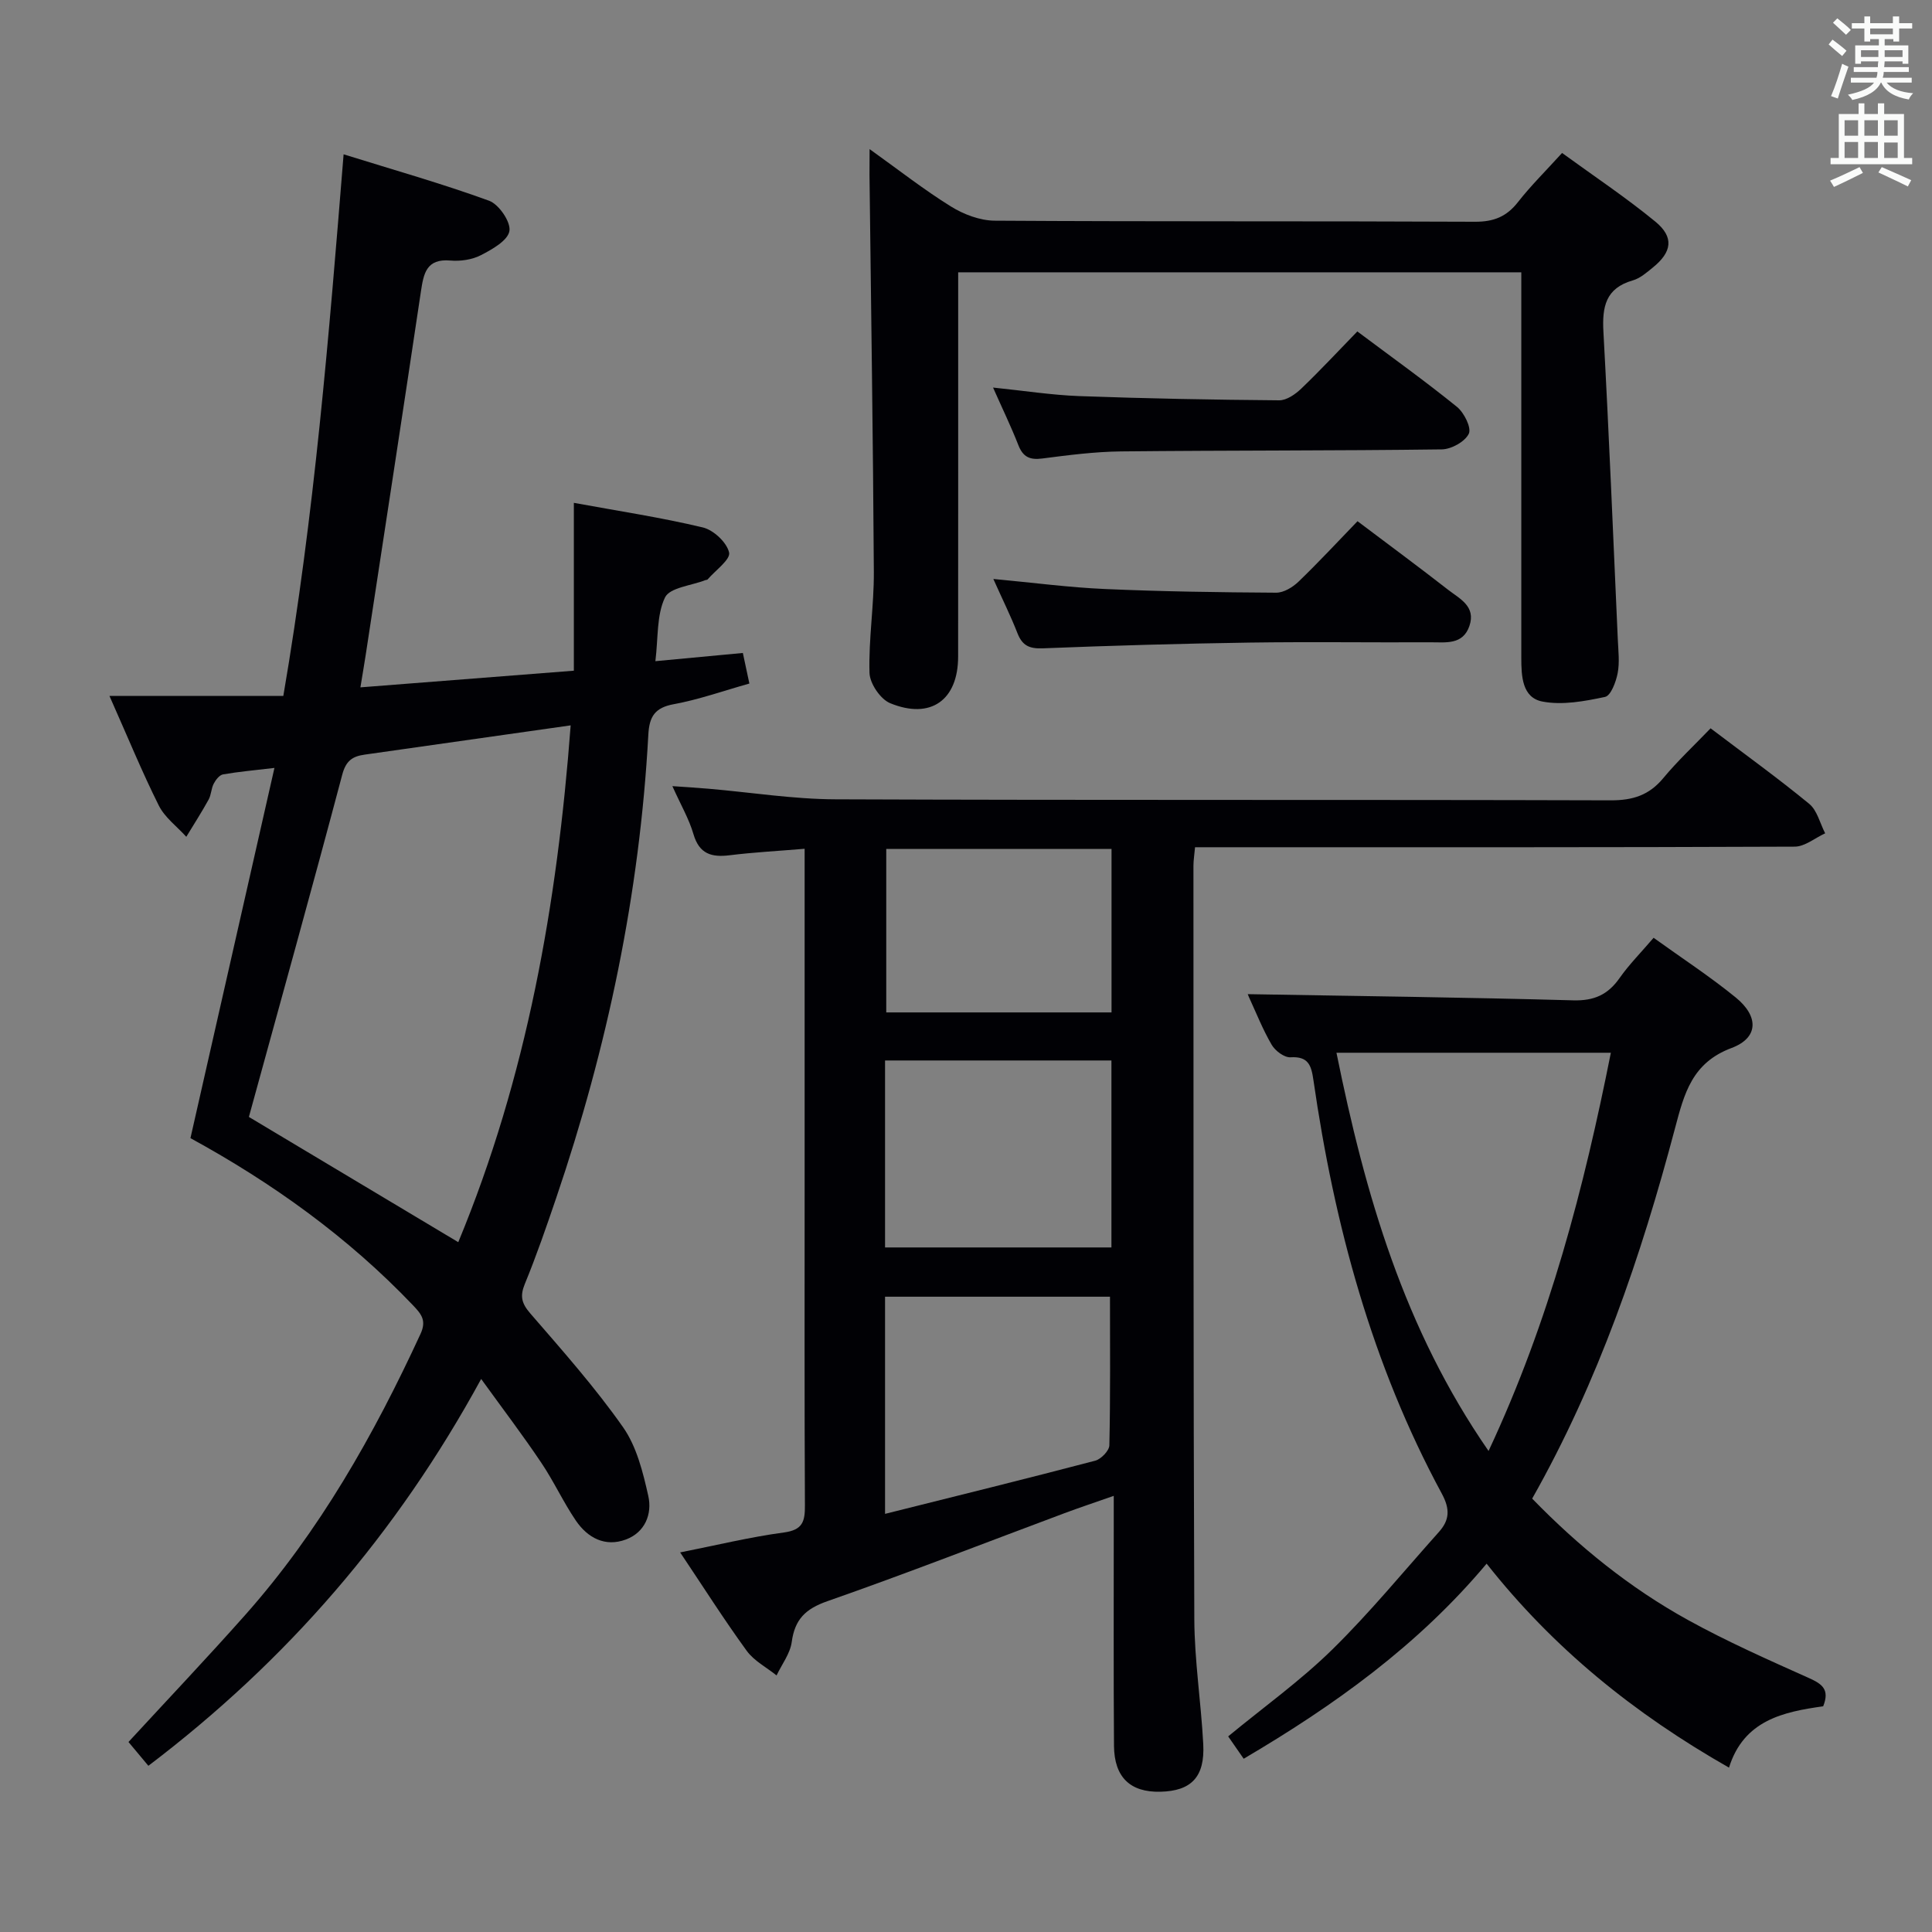 <svg enable-background="new 0 0 400 400" viewBox="0 0 400 400" xmlns="http://www.w3.org/2000/svg"><rect x="0" y="0" width="400" height="400" fill="#808080" stroke="none"/><g fill="#010105"><path d="m99.62 285.5c-17.55 32.17-40.25 58.35-68.9 80.09-1.46-1.75-2.78-3.33-4.12-4.93 8.21-8.91 16.33-17.47 24.16-26.29 15.38-17.33 26.64-37.26 36.3-58.19 1.29-2.79.18-4.11-1.56-5.94-13.45-14.11-29.08-25.31-46.07-34.6 5.77-25.44 11.48-50.6 17.39-76.65-4.21.5-7.45.78-10.64 1.34-.75.13-1.52 1.13-1.93 1.92-.53 1.01-.51 2.31-1.06 3.3-1.44 2.62-3.07 5.14-4.62 7.7-1.93-2.14-4.45-3.99-5.69-6.47-3.48-6.96-6.43-14.18-10.22-22.7h36c6.44-37.57 9.43-74.38 12.48-112.13 10.36 3.23 20.37 6.06 30.12 9.61 2.03.74 4.53 4.4 4.21 6.27-.34 1.99-3.59 3.81-5.92 5.01-1.83.94-4.24 1.28-6.32 1.1-4.95-.42-5.52 2.67-6.08 6.38-3.75 25.11-7.61 50.21-11.44 75.31-.3 1.95-.64 3.9-1.09 6.68 14.73-1.15 29.09-2.27 44.19-3.45 0-11.56 0-22.9 0-34.75 9.28 1.7 18.07 3.03 26.7 5.09 2.22.53 4.97 3.1 5.44 5.19.33 1.45-2.83 3.69-4.44 5.57-.09.11-.31.09-.47.15-2.9 1.14-7.37 1.53-8.36 3.59-1.75 3.64-1.39 8.31-1.99 13.19 6.45-.6 12.13-1.14 18.11-1.7.45 2.11.88 4.14 1.35 6.33-5.44 1.53-10.46 3.32-15.63 4.27-3.95.72-5.09 2.57-5.29 6.32-1.79 32.88-8.49 64.8-19.08 95.93-2.03 5.97-4.09 11.95-6.49 17.78-1.05 2.56-.66 4.04 1.13 6.11 6.63 7.66 13.39 15.28 19.2 23.55 2.82 4.01 4.13 9.32 5.23 14.23.84 3.73-.66 7.55-4.64 9.03-4.32 1.61-7.94-.36-10.37-3.94-2.61-3.84-4.56-8.13-7.16-11.98-3.77-5.62-7.89-11.04-12.43-17.32zm-48.09-54.25c14.28 8.54 28.64 17.13 43.35 25.93 14.18-34.2 20.49-70.01 23.27-107-14.77 2.1-28.72 4.08-42.67 6.06-2.48.35-3.85 1.24-4.62 4.14-6.24 23.53-12.78 46.99-19.33 70.87z"/><path d="m354.16 150.79c7.24 5.49 14 10.36 20.42 15.64 1.65 1.36 2.23 4.03 3.3 6.1-2.1.96-4.2 2.75-6.3 2.76-39.33.17-78.67.12-118 .12-1.96 0-3.93 0-6.16 0-.14 1.61-.33 2.72-.33 3.83.02 52-.03 104 .18 156 .04 8.62 1.4 17.23 1.85 25.86.36 6.81-2.48 9.72-8.91 9.86-6.19.14-9.52-2.99-9.57-9.52-.11-15.17-.04-30.33-.05-45.5 0-1.8 0-3.61 0-6.24-3.82 1.34-7.04 2.41-10.23 3.6-16.34 6.1-32.6 12.45-49.06 18.21-4.53 1.58-6.75 3.76-7.38 8.45-.33 2.41-2.05 4.62-3.14 6.92-2.09-1.68-4.67-3.01-6.19-5.11-4.69-6.45-8.97-13.2-13.77-20.36 7.44-1.47 14.42-3.18 21.5-4.13 3.86-.52 4.35-2.28 4.33-5.56-.11-22-.06-44-.06-66 0-21.17 0-42.33 0-63.5 0-1.96 0-3.92 0-6.49-5.63.47-10.59.73-15.51 1.34-3.77.47-6.31-.26-7.51-4.38-.91-3.13-2.61-6.02-4.36-9.93 3.06.22 5.28.35 7.49.54 8.77.75 17.53 2.16 26.3 2.19 53.5.21 107 .05 160.5.21 4.56.01 7.92-1.06 10.84-4.57 2.97-3.58 6.4-6.78 9.82-10.34zm-170.92 107.48h46.87c0-13.16 0-26 0-38.71-15.89 0-31.3 0-46.87 0zm0 55.16c14.95-3.74 29.26-7.27 43.51-11.01 1.21-.32 2.9-2.06 2.93-3.18.23-10.24.13-20.49.13-30.77-15.45 0-30.98 0-46.57 0zm.25-137.67v33.85h46.64c0-11.51 0-22.7 0-33.85-15.88 0-31.28 0-46.64 0z"/><path d="m258.35 205.83c22.54.39 44.96.66 67.37 1.28 4.34.12 7.19-1.18 9.6-4.62 1.99-2.83 4.47-5.32 7.04-8.33 5.83 4.2 11.66 8 17.02 12.37 4.81 3.93 4.7 8.35-.87 10.44-8.21 3.07-9.81 9.44-11.72 16.64-7.02 26.51-15.84 52.39-29.57 76.66 9.66 9.94 20.23 18.49 32.2 25.1 8.12 4.49 16.65 8.26 25.12 12.06 2.69 1.21 4.33 2.34 2.93 5.84-8.2 1.15-16.44 2.86-19.5 12.7-19.7-11.22-36.36-24.72-50.18-42.23-14.23 16.96-31.57 29.37-50.3 40.39-1.16-1.67-2.18-3.15-3.21-4.63 7.32-6.04 14.93-11.49 21.53-17.96 7.81-7.66 14.78-16.18 22.09-24.35 2.21-2.47 2.36-4.71.61-7.95-14.48-26.77-22.26-55.68-26.58-85.62-.44-3.03-1.03-4.95-4.75-4.72-1.27.08-3.15-1.33-3.88-2.57-1.84-3.14-3.19-6.57-4.72-9.89-.2-.41-.33-.87-.23-.61zm49.84 94.58c12.68-27.06 19.78-54.64 25.32-82.45-19.21 0-37.73 0-56.81 0 5.97 29.46 13.98 57.14 31.49 82.45z"/><path d="m180.04 30.87c6.05 4.33 11.26 8.42 16.84 11.88 2.64 1.64 6.02 2.92 9.07 2.94 33.14.21 66.29.06 99.43.22 3.87.02 6.54-1.05 8.9-4.07 2.64-3.38 5.72-6.41 9.13-10.17 6.61 4.81 13.22 9.21 19.32 14.22 3.91 3.22 3.44 6.29-.53 9.5-1.28 1.04-2.64 2.24-4.17 2.67-5.61 1.61-6.34 5.47-6.06 10.61 1.16 21.23 2.03 42.48 2.98 63.73.1 2.33.4 4.73-.03 6.97-.35 1.81-1.41 4.67-2.62 4.92-4.23.9-8.82 1.75-12.95.96-4.22-.8-4.38-5.28-4.38-9.05 0-24.65 0-49.3 0-73.95 0-1.83 0-3.65 0-5.87-38.72 0-77.26 0-116.59 0v5.63c0 24.65.01 49.3-.01 73.95-.01 8.97-5.66 13.08-14.07 9.63-2.02-.83-4.22-4.08-4.28-6.28-.2-6.95.94-13.93.9-20.9-.16-27.41-.58-54.82-.9-82.23.01-1.43.02-2.87.02-5.31z"/><path d="m205.66 119.87c8.3.77 15.71 1.76 23.14 2.08 11.8.52 23.61.69 35.42.76 1.55.01 3.41-1.12 4.61-2.27 4.18-4.02 8.12-8.28 12.23-12.53 6.58 4.96 12.73 9.5 18.76 14.2 2.39 1.86 5.79 3.41 4.41 7.48-1.35 3.97-4.91 3.38-7.98 3.39-12.49.06-24.99-.12-37.48.06-14.3.21-28.6.62-42.89 1.19-2.82.11-4.25-.6-5.25-3.19-1.38-3.53-3.08-6.94-4.97-11.17z"/><path d="m281.02 68.62c7.19 5.38 14.07 10.3 20.63 15.62 1.48 1.2 3.04 4.33 2.45 5.56-.79 1.65-3.63 3.22-5.61 3.24-22.13.29-44.26.19-66.39.42-5.45.06-10.91.77-16.33 1.47-2.57.33-3.97-.32-4.93-2.77-1.5-3.84-3.31-7.56-5.24-11.92 6.29.64 12.07 1.55 17.88 1.77 13.78.5 27.58.76 41.37.87 1.53.01 3.34-1.25 4.55-2.41 3.95-3.78 7.68-7.8 11.62-11.85z"/></g><path d="m378.6 9.2.8-1c.9.7 1.9 1.4 2.9 2.3l-.9 1.1c-1.1-.9-2-1.7-2.8-2.4zm.5 10.7c.9-2.1 1.6-4.3 2.3-6.7.4.2.8.4 1.3.6-.7 2.1-1.5 4.3-2.2 6.6zm.4-15.2.9-.9c1 .8 2 1.6 2.8 2.4l-1 1c-1-.9-1.9-1.8-2.7-2.5zm12.5-1.3h1.2v1.4h2.7v1.1h-2.7v2.7h-1.2v-.5h-1.8v1.3h4.9v3.8h-1.2v-.5h-3.7c0 .4-.1.9-.1 1.2h5.1v1h-5.2c0 .5-.1.9-.2 1.2h6v1h-5.2c1.1 1.3 2.9 2 5.5 2.2-.4.4-.7.8-.9 1.3-2.9-.5-4.8-1.6-5.7-3.5h-.1c-.8 1.7-2.7 2.9-5.9 3.6-.2-.4-.6-.8-.9-1.1 2.8-.6 4.6-1.4 5.4-2.5h-4.8v-1h5.3c.1-.3.2-.7.2-1.2h-4.9v-1h5c0-.4 0-.8.1-1.2h-3.6v.5h-1.2v-3.8h4.9v-1.3h-1.8v.5h-1.2v-2.7h-2.6v-1.1h2.6v-1.4h1.2v1.4h4.7v-1.4zm-6.7 8.4h3.6c0-.4 0-.9 0-1.4h-3.6zm1.9-4.7h4.7v-1.2h-4.7zm6.7 3.3h-3.7v1.4h3.7z" fill="#fafbfa"/><path d="m384.7 21.4h1.3v2.2h2.8v-2.2h1.3v2.2h4.1v9.1h1.7v1.3h-16.9v-1.3h1.7v-9.1h4.1v-2.2zm.3 13.2.7 1.2c-1.8.9-3.8 1.9-6 2.9-.2-.4-.5-.8-.8-1.3 2.4-1 4.4-2 6.1-2.8zm-3.1-6.5h2.8v-3.2h-2.8zm0 4.6h2.8v-3.3h-2.8zm4.1-4.6h2.8v-3.2h-2.8zm0 4.6h2.8v-3.3h-2.8zm3.6 1.9c2.1.9 4.1 1.8 6.1 2.7l-.7 1.3c-2.2-1.1-4.2-2-6.1-2.9zm3.3-9.7h-2.8v3.2h2.8zm-2.8 7.8h2.8v-3.2h-2.8z" fill="#fafbfa"/></svg>